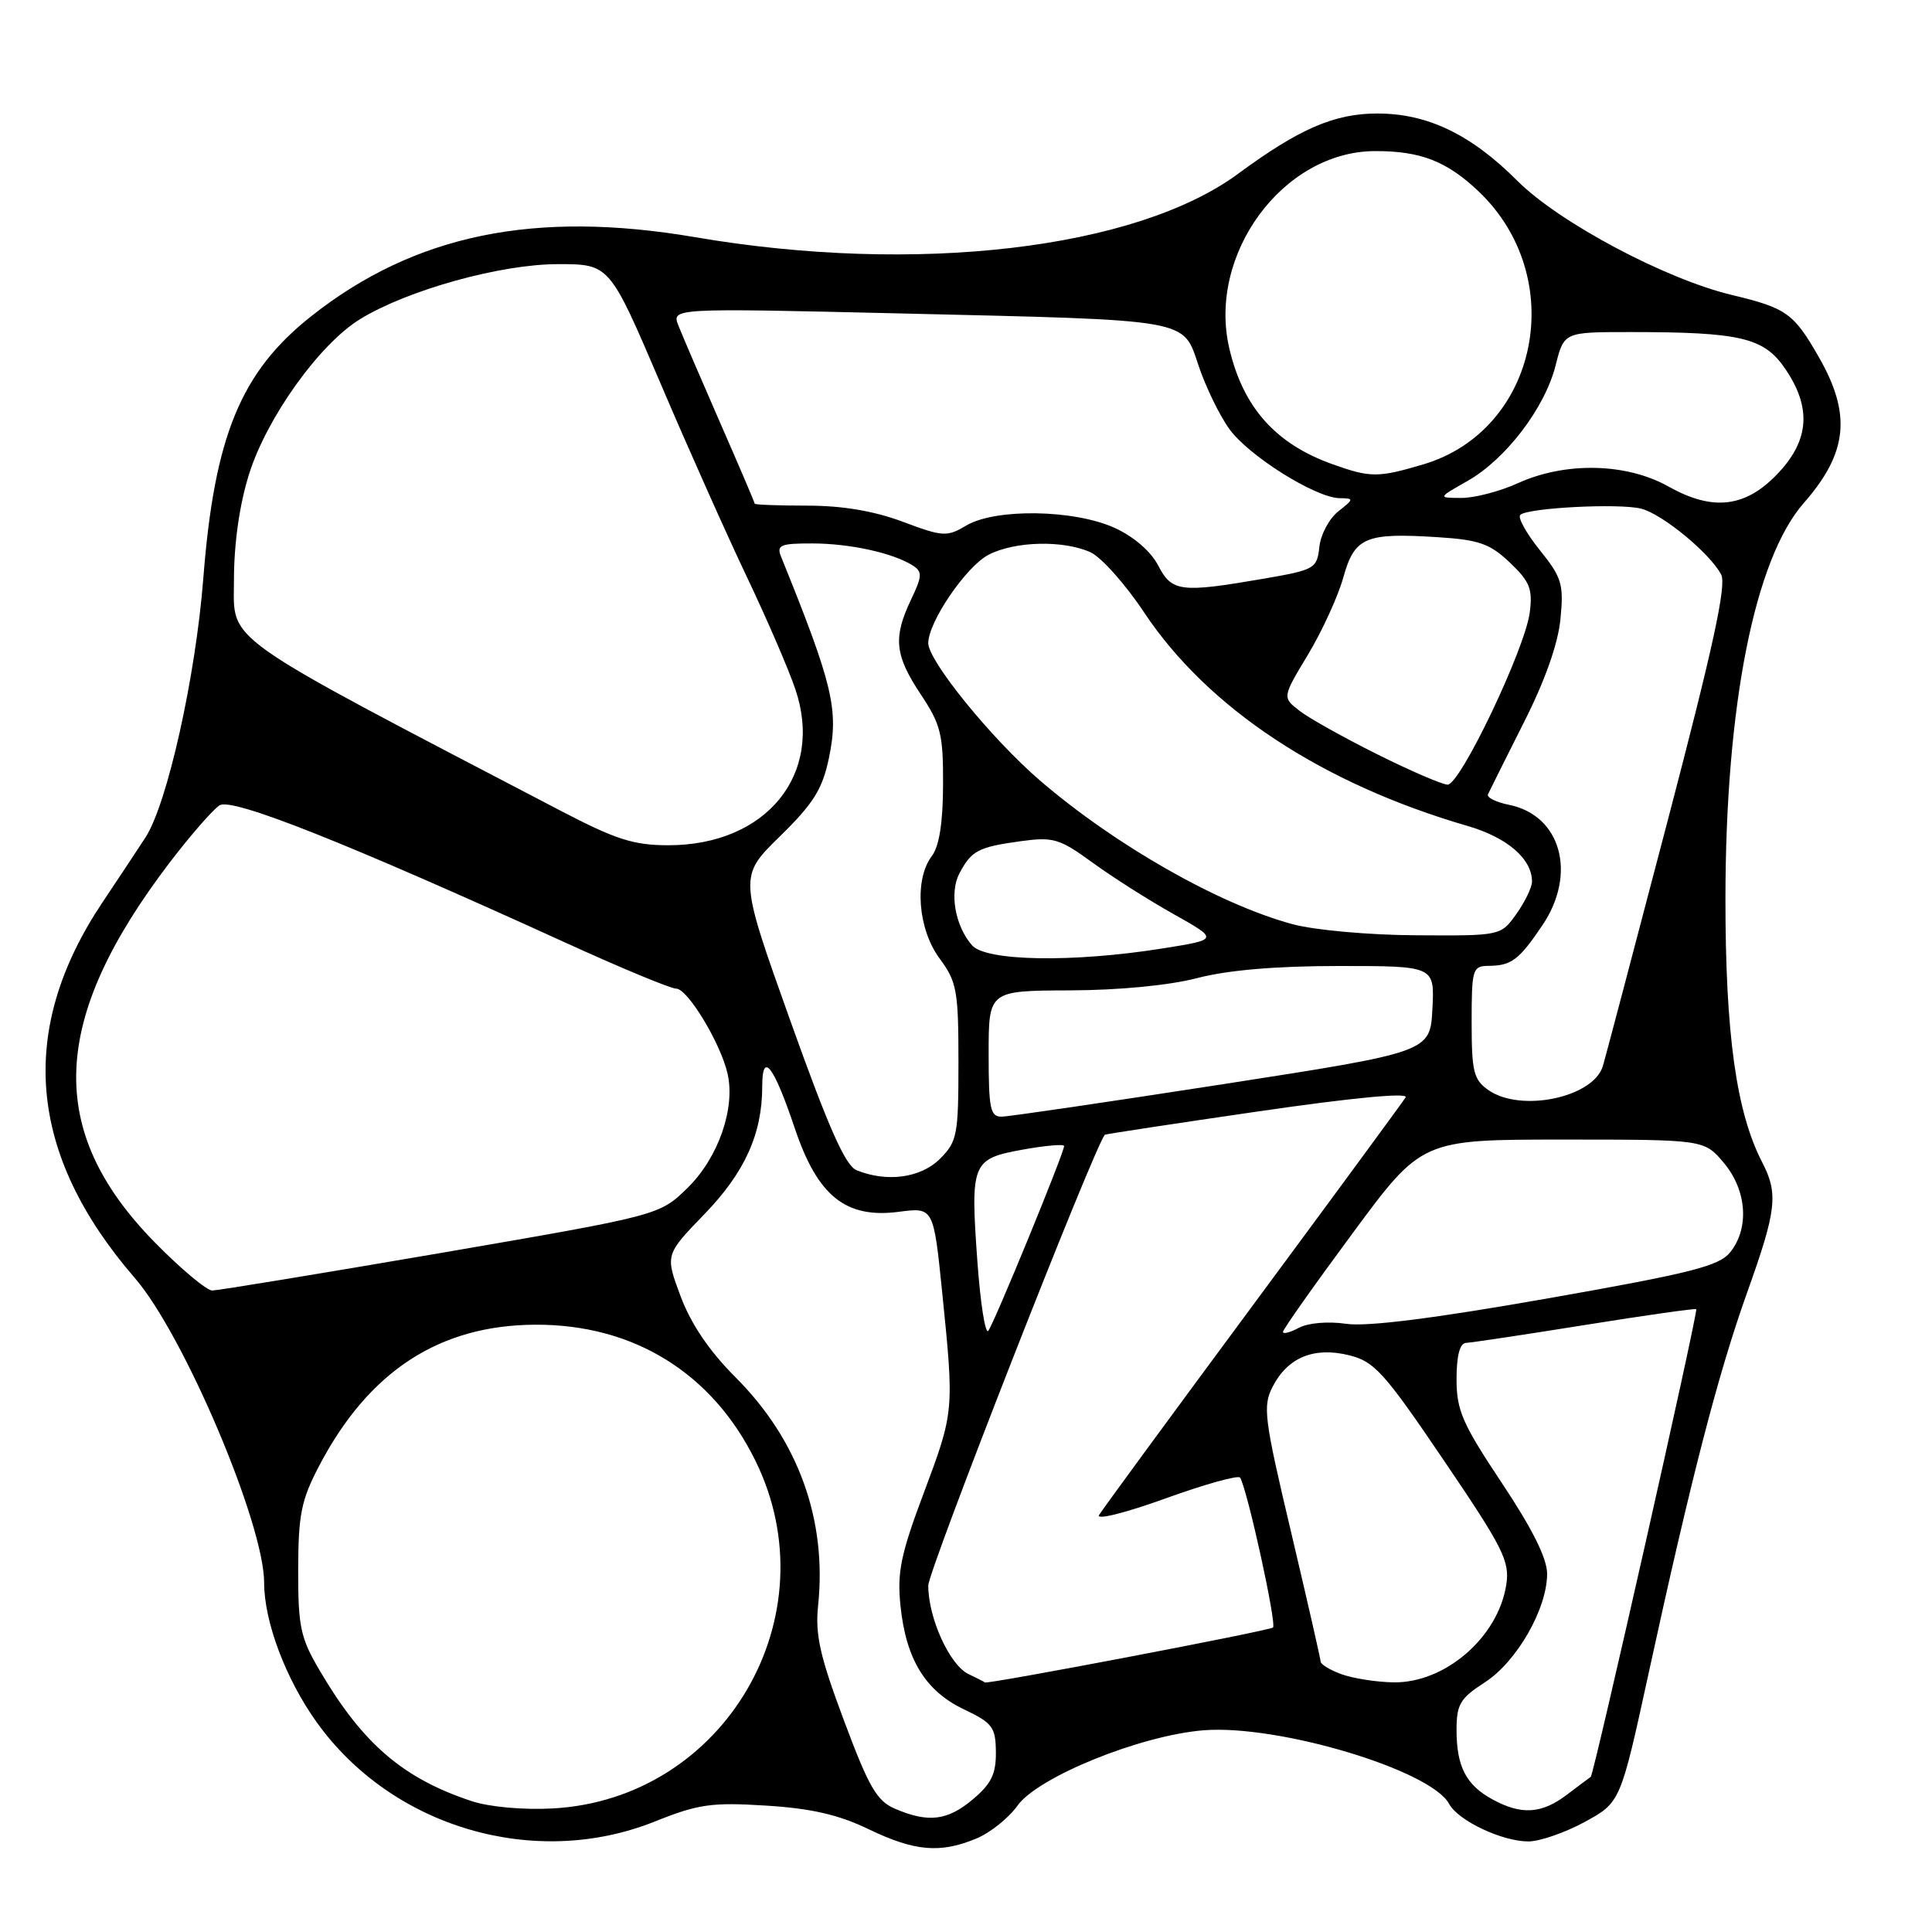 <?xml version="1.0" encoding="UTF-8" standalone="no"?>
<!DOCTYPE svg PUBLIC "-//W3C//DTD SVG 1.1//EN" "http://www.w3.org/Graphics/SVG/1.1/DTD/svg11.dtd" >
<svg xmlns="http://www.w3.org/2000/svg" xmlns:xlink="http://www.w3.org/1999/xlink" version="1.1" viewBox="0 0 256 256">
 <g >
 <path fill="currentColor"
d=" M 129.38 243.61 C 131.21 242.85 133.65 240.90 134.81 239.27 C 137.53 235.45 151.15 229.93 159.50 229.27 C 169.43 228.49 189.62 234.55 192.02 239.03 C 193.20 241.24 199.03 244.00 202.52 244.00 C 204.01 244.00 207.37 242.84 209.98 241.42 C 214.72 238.83 214.72 238.83 218.46 221.67 C 224.10 195.77 227.66 182.02 231.51 171.25 C 235.41 160.35 235.66 158.18 233.49 153.99 C 230.06 147.35 228.62 136.96 228.63 119.00 C 228.65 93.47 232.50 74.06 239.02 66.64 C 244.84 60.00 245.36 54.90 240.99 47.29 C 237.67 41.50 236.72 40.82 229.50 39.09 C 220.69 36.99 206.56 29.47 201.05 23.95 C 194.90 17.80 189.16 15.04 182.50 15.04 C 176.82 15.04 172.13 17.07 164.05 23.03 C 150.47 33.03 121.37 36.43 92.12 31.43 C 70.85 27.80 54.94 31.07 41.24 41.90 C 31.91 49.28 28.41 57.78 26.94 76.63 C 25.92 89.68 22.17 106.50 19.28 110.96 C 18.30 112.47 15.73 116.35 13.57 119.58 C 2.26 136.51 3.68 152.95 17.87 169.35 C 24.36 176.85 35.00 201.91 35.00 209.72 C 35.00 214.88 37.86 222.48 41.96 228.20 C 51.95 242.16 70.86 247.72 86.74 241.37 C 92.53 239.05 94.29 238.80 101.48 239.25 C 107.47 239.62 111.10 240.45 115.08 242.37 C 121.21 245.32 124.59 245.61 129.38 243.61 Z  M 118.62 239.68 C 116.18 238.64 115.14 236.84 111.83 227.98 C 108.65 219.49 108.00 216.60 108.40 212.77 C 109.60 201.40 105.78 190.82 97.48 182.52 C 94.00 179.04 91.57 175.46 90.19 171.78 C 88.13 166.27 88.13 166.27 93.34 160.88 C 98.69 155.35 101.00 150.24 101.00 143.93 C 101.00 139.21 102.52 141.19 105.33 149.55 C 108.34 158.49 112.07 161.49 119.10 160.57 C 123.70 159.97 123.70 159.97 124.85 171.29 C 126.44 186.98 126.44 187.06 122.39 197.86 C 119.35 205.96 118.86 208.34 119.32 212.79 C 120.05 219.87 122.62 224.07 127.73 226.50 C 131.52 228.30 131.93 228.86 131.96 232.16 C 131.99 235.05 131.35 236.37 128.92 238.41 C 125.56 241.25 123.02 241.56 118.62 239.68 Z  M 62.50 238.66 C 53.40 235.65 48.06 231.06 42.37 221.37 C 39.81 217.03 39.50 215.57 39.51 208.00 C 39.53 200.67 39.91 198.77 42.30 194.21 C 48.87 181.67 58.24 175.57 70.97 175.53 C 83.96 175.48 94.38 181.93 100.09 193.54 C 110.22 214.10 96.04 238.41 73.21 239.63 C 69.32 239.84 64.82 239.43 62.50 238.66 Z  M 197.78 238.44 C 194.27 236.54 193.00 234.09 193.00 229.23 C 193.00 225.83 193.47 225.03 196.75 222.92 C 200.98 220.19 205.00 213.18 205.00 208.54 C 205.00 206.49 203.03 202.55 199.00 196.50 C 193.78 188.66 193.00 186.89 193.00 182.75 C 193.00 179.65 193.43 177.98 194.25 177.94 C 194.94 177.91 202.03 176.85 210.00 175.57 C 217.97 174.29 224.62 173.35 224.76 173.47 C 225.06 173.72 211.19 235.19 210.78 235.45 C 210.62 235.55 209.20 236.61 207.62 237.81 C 204.27 240.35 201.60 240.52 197.78 238.44 Z  M 128.31 221.81 C 125.82 220.60 123.00 214.38 123.00 210.10 C 123.00 208.11 144.78 152.48 146.39 150.36 C 146.45 150.28 155.59 148.89 166.71 147.27 C 179.22 145.45 186.66 144.74 186.25 145.41 C 185.88 146.01 176.76 158.43 165.98 173.00 C 155.20 187.57 146.04 200.06 145.63 200.75 C 145.21 201.45 149.15 200.46 154.41 198.56 C 159.66 196.66 164.12 195.42 164.33 195.80 C 165.34 197.61 169.18 215.16 168.68 215.65 C 168.26 216.08 130.50 223.27 130.50 222.93 C 130.50 222.89 129.51 222.39 128.31 221.81 Z  M 177.75 221.84 C 176.24 221.29 174.99 220.53 174.99 220.17 C 174.98 219.80 173.22 212.09 171.08 203.03 C 167.49 187.88 167.30 186.33 168.64 183.73 C 170.64 179.85 174.12 178.43 178.77 179.58 C 182.11 180.40 183.42 181.85 191.31 193.50 C 199.20 205.13 200.07 206.87 199.59 209.98 C 198.51 216.96 191.46 223.05 184.60 222.92 C 182.35 222.88 179.26 222.39 177.75 221.84 Z  M 129.51 167.19 C 128.57 154.04 128.77 153.56 135.52 152.33 C 138.53 151.79 141.00 151.57 141.00 151.85 C 141.00 152.77 131.67 175.49 130.95 176.34 C 130.55 176.80 129.91 172.68 129.51 167.19 Z  M 170.00 176.48 C 170.00 176.16 174.14 170.29 179.20 163.45 C 188.39 151.00 188.39 151.00 207.11 151.00 C 225.82 151.00 225.82 151.00 228.41 154.08 C 231.47 157.71 231.83 162.76 229.25 165.94 C 227.77 167.77 224.07 168.70 205.00 172.06 C 189.99 174.70 181.12 175.82 178.36 175.41 C 175.98 175.06 173.33 175.29 172.11 175.94 C 170.95 176.56 170.00 176.81 170.00 176.48 Z  M 20.49 164.60 C 6.03 149.85 6.61 135.10 22.50 114.27 C 25.25 110.67 28.22 107.26 29.10 106.71 C 30.76 105.66 45.82 111.64 74.89 124.89 C 82.25 128.25 88.87 131.00 89.60 131.00 C 91.11 131.00 95.46 138.18 96.40 142.24 C 97.47 146.86 95.17 153.42 91.10 157.41 C 87.37 161.04 87.37 161.04 58.44 166.02 C 42.52 168.75 28.88 170.99 28.13 171.00 C 27.38 171.00 23.94 168.12 20.49 164.60 Z  M 113.50 155.06 C 112.01 154.45 109.78 149.42 104.70 135.19 C 97.90 116.14 97.90 116.14 103.34 110.82 C 107.79 106.47 108.97 104.58 109.83 100.47 C 111.17 94.07 110.39 90.78 103.49 73.75 C 102.88 72.23 103.41 72.00 107.64 72.01 C 112.62 72.01 118.36 73.28 120.96 74.94 C 122.24 75.76 122.20 76.35 120.71 79.47 C 118.32 84.49 118.56 86.83 122.00 92.00 C 124.67 96.01 124.99 97.32 124.96 104.00 C 124.95 109.01 124.45 112.14 123.47 113.44 C 121.12 116.54 121.62 123.10 124.50 127.00 C 126.79 130.10 127.00 131.27 127.00 140.74 C 127.00 150.40 126.84 151.26 124.55 153.55 C 122.01 156.08 117.53 156.70 113.50 155.06 Z  M 131.00 139.63 C 131.00 131.27 131.00 131.27 141.75 131.23 C 148.26 131.21 154.92 130.57 158.64 129.60 C 162.71 128.54 169.07 128.00 177.44 128.00 C 190.10 128.00 190.10 128.00 189.80 133.70 C 189.50 139.40 189.50 139.40 162.00 143.67 C 146.88 146.01 133.71 147.95 132.75 147.96 C 131.22 148.00 131.00 146.95 131.00 139.63 Z  M 197.22 144.44 C 195.26 143.07 195.00 142.00 195.00 135.44 C 195.00 128.40 195.12 128.00 197.25 127.98 C 200.26 127.96 201.28 127.20 204.37 122.61 C 208.99 115.78 206.84 108.02 199.94 106.64 C 198.23 106.30 196.98 105.67 197.16 105.26 C 197.35 104.84 199.48 100.58 201.89 95.79 C 204.73 90.18 206.46 85.28 206.77 82.00 C 207.22 77.40 206.95 76.52 204.03 72.89 C 202.25 70.68 201.09 68.58 201.44 68.23 C 202.37 67.29 214.53 66.66 217.46 67.40 C 220.25 68.10 226.54 73.27 228.06 76.12 C 228.80 77.49 227.01 85.72 220.98 108.73 C 216.55 125.65 212.68 140.29 212.39 141.26 C 211.13 145.43 201.51 147.45 197.22 144.44 Z  M 128.79 125.25 C 126.55 122.68 125.78 118.28 127.13 115.73 C 128.71 112.72 129.62 112.24 135.19 111.47 C 139.58 110.87 140.38 111.11 144.74 114.28 C 147.36 116.19 152.20 119.27 155.50 121.12 C 161.50 124.49 161.50 124.49 154.00 125.68 C 142.13 127.57 130.63 127.37 128.79 125.25 Z  M 171.27 122.46 C 161.56 119.84 147.80 112.02 137.79 103.41 C 131.41 97.92 123.00 87.58 123.00 85.22 C 123.00 82.41 128.03 75.04 130.99 73.51 C 134.47 71.70 140.91 71.55 144.50 73.18 C 145.92 73.83 149.11 77.40 151.58 81.12 C 160.04 93.85 175.15 103.83 194.45 109.44 C 199.72 110.97 203.00 113.80 203.00 116.82 C 203.00 117.57 202.07 119.50 200.93 121.10 C 198.86 124.00 198.86 124.00 187.68 123.93 C 181.43 123.90 174.20 123.25 171.27 122.46 Z  M 74.27 107.42 C 28.65 83.60 31.00 85.25 31.00 76.88 C 31.00 72.02 31.73 66.88 32.99 62.86 C 35.34 55.34 42.35 45.56 47.74 42.27 C 54.06 38.41 66.35 35.00 73.94 35.00 C 80.77 35.00 80.77 35.00 87.50 50.75 C 91.19 59.41 96.37 71.00 98.99 76.50 C 101.61 82.00 104.49 88.67 105.39 91.33 C 109.21 102.59 101.55 112.00 88.56 112.00 C 83.96 112.00 81.61 111.25 74.27 107.42 Z  M 182.50 99.95 C 178.10 97.76 173.46 95.17 172.20 94.19 C 169.90 92.41 169.90 92.41 173.31 86.75 C 175.18 83.64 177.29 79.04 177.99 76.53 C 179.49 71.17 180.89 70.57 190.51 71.18 C 195.99 71.53 197.43 72.04 200.07 74.55 C 202.71 77.06 203.10 78.04 202.70 81.16 C 202.06 86.03 193.48 104.01 191.81 103.97 C 191.09 103.95 186.90 102.15 182.50 99.95 Z  M 153.46 74.92 C 152.49 73.06 150.22 71.09 147.68 69.94 C 142.32 67.51 131.93 67.34 128.05 69.63 C 125.47 71.16 124.95 71.13 119.61 69.13 C 115.81 67.71 111.62 67.00 106.96 67.00 C 103.13 67.00 100.00 66.88 100.00 66.74 C 100.00 66.59 97.94 61.76 95.41 55.99 C 92.89 50.22 90.41 44.45 89.90 43.16 C 88.98 40.82 88.98 40.82 119.24 41.53 C 158.22 42.45 156.69 42.18 158.84 48.52 C 159.77 51.28 161.58 55.01 162.86 56.80 C 165.39 60.36 174.30 65.96 177.50 66.01 C 179.43 66.04 179.43 66.10 177.32 67.77 C 176.12 68.72 174.99 70.84 174.82 72.48 C 174.51 75.34 174.21 75.51 167.50 76.67 C 156.42 78.58 155.28 78.44 153.46 74.92 Z  M 221.09 64.47 C 215.51 61.34 207.45 61.16 201.14 64.02 C 198.74 65.11 195.37 65.99 193.64 65.98 C 190.50 65.97 190.50 65.97 194.45 63.73 C 199.52 60.86 204.71 54.05 206.13 48.41 C 207.24 44.00 207.24 44.00 215.98 44.00 C 230.66 44.00 233.74 44.73 236.56 48.88 C 240.01 53.95 239.76 58.21 235.75 62.55 C 231.42 67.24 227.05 67.82 221.09 64.47 Z  M 176.56 61.51 C 169.04 58.83 164.73 54.00 162.90 46.21 C 159.95 33.71 170.01 20.06 182.18 20.02 C 188.19 20.00 191.67 21.34 195.87 25.31 C 207.96 36.74 203.89 56.99 188.60 61.53 C 182.60 63.31 181.60 63.31 176.56 61.51 Z "/>
</g>
</svg>